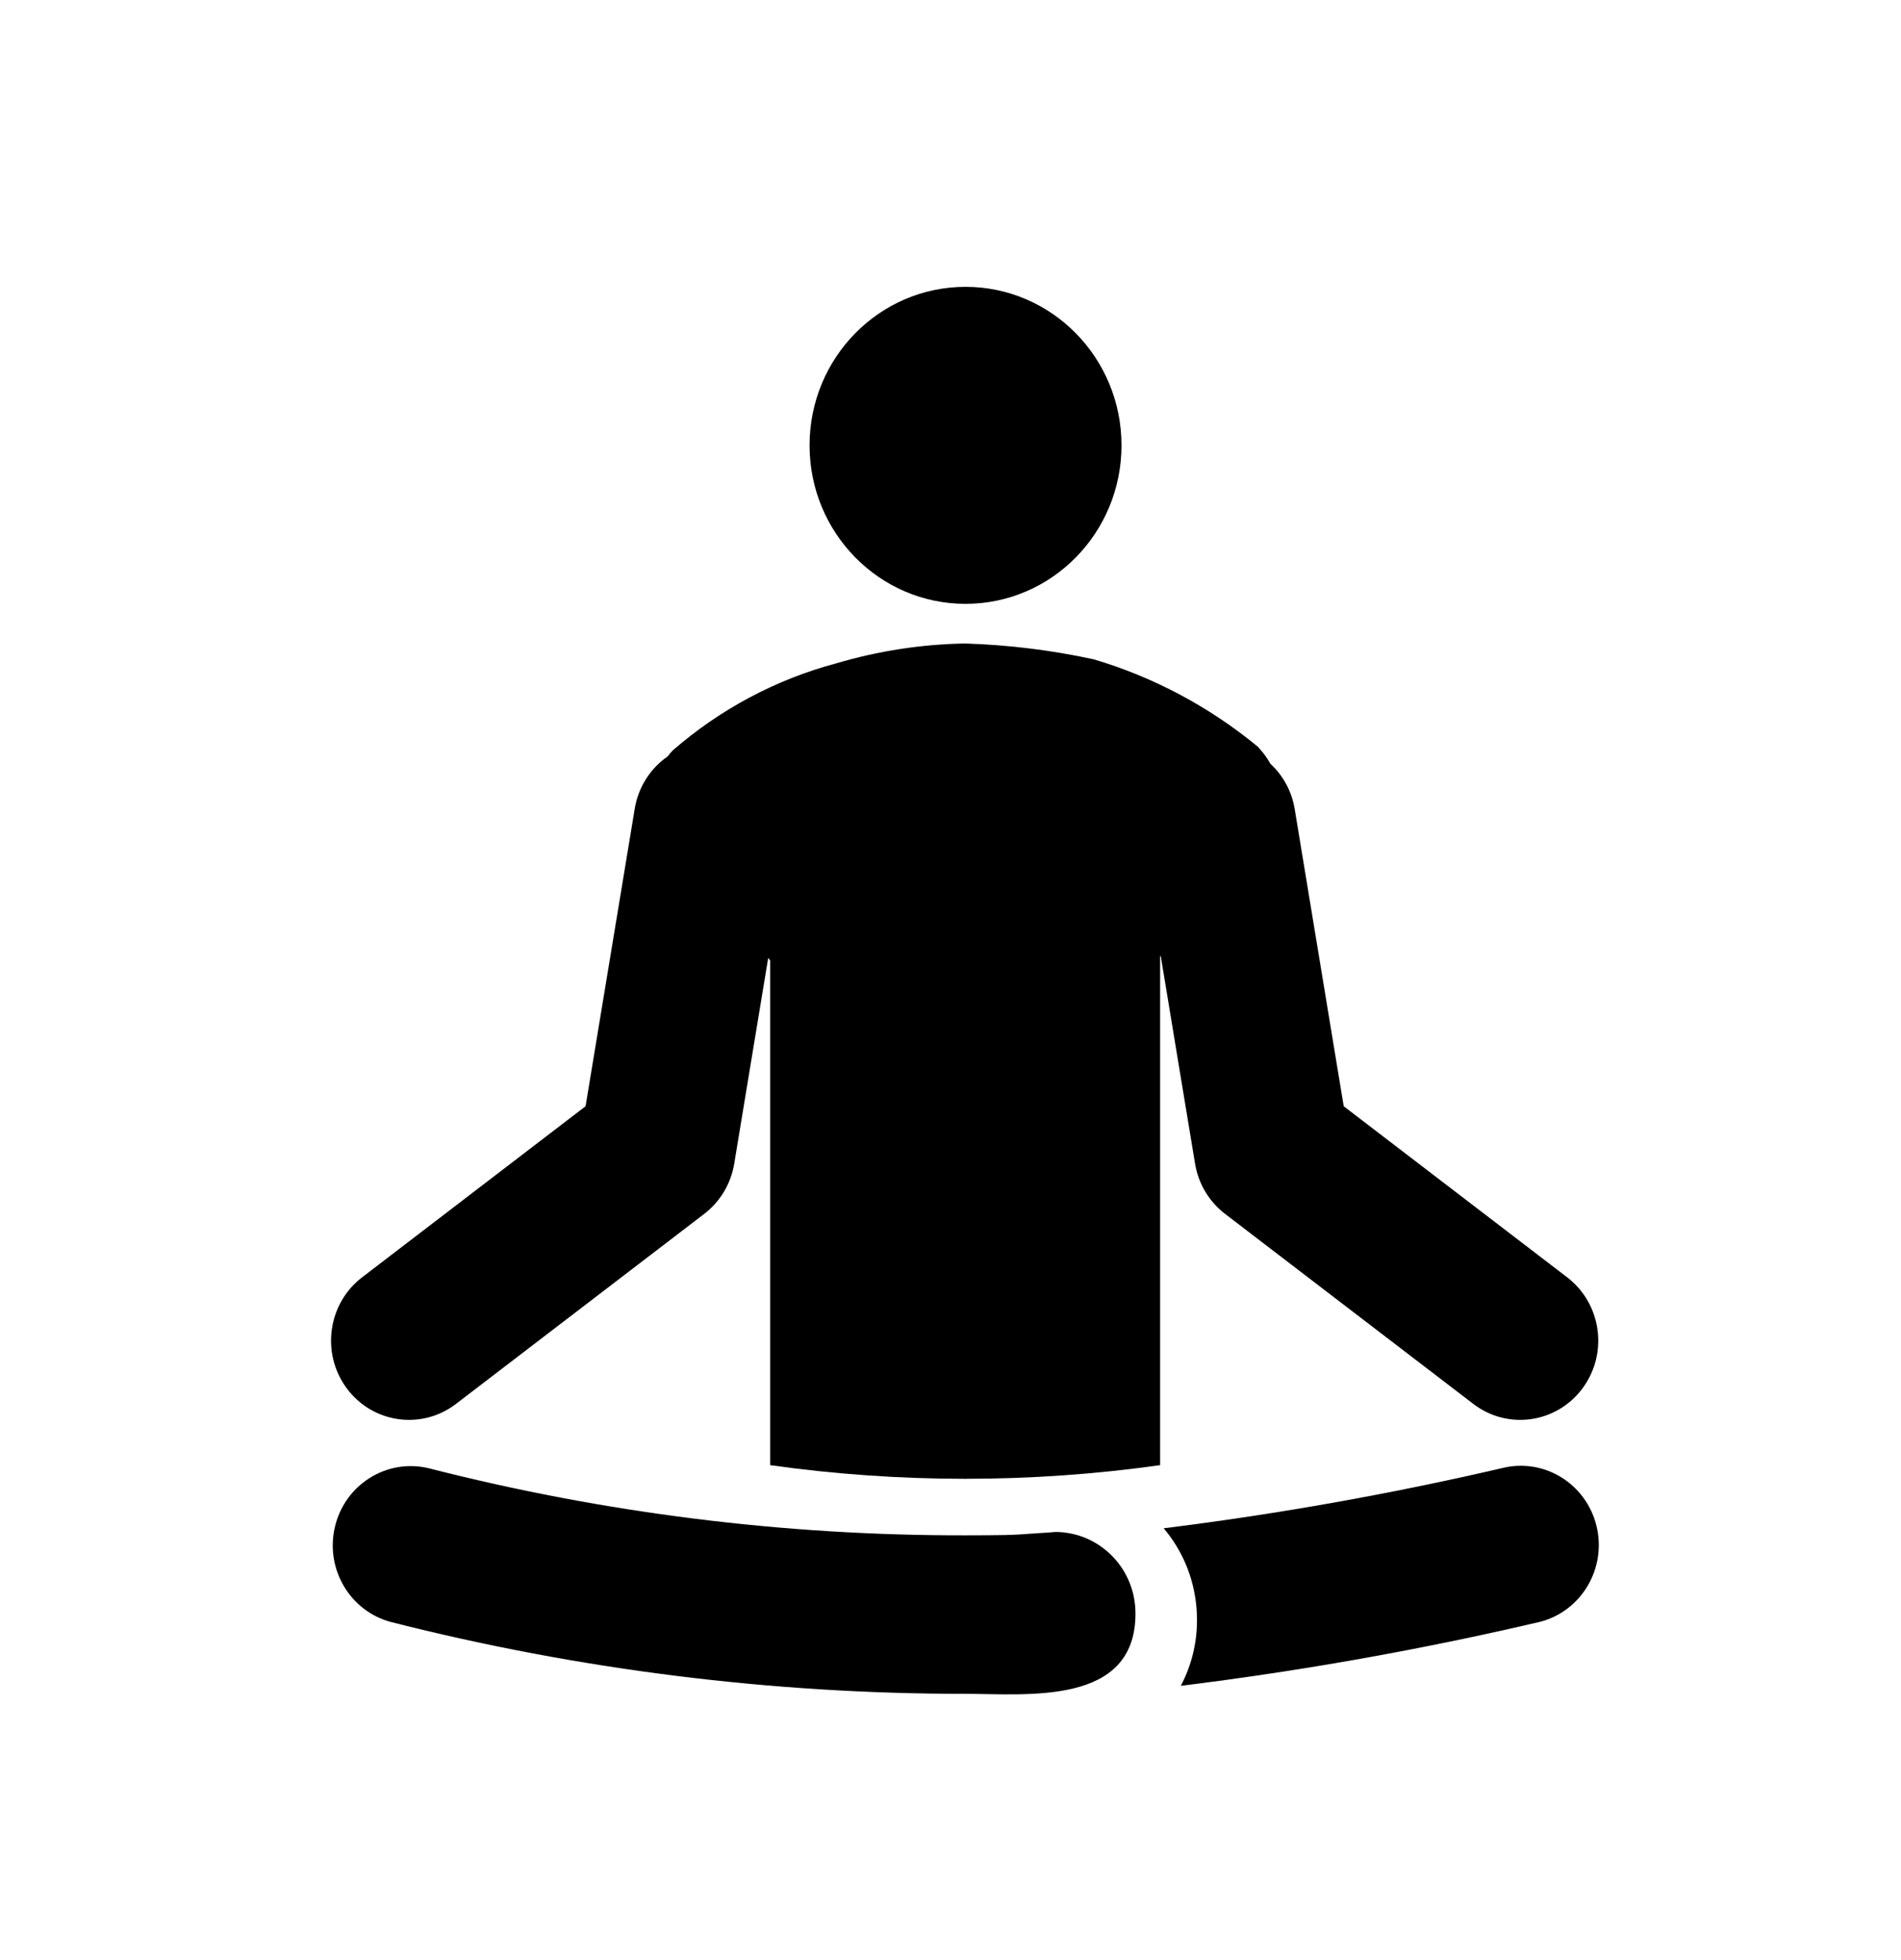 <svg width="65" height="67" xmlns="http://www.w3.org/2000/svg" xmlns:xlink="http://www.w3.org/1999/xlink" xml:space="preserve" overflow="hidden"><g transform="translate(-885 -185)"><g><g><g><g><path d="M39.862 38.17C39.975 38.843 40.342 39.447 40.887 39.858L49.363 46.242C50.533 47.136 52.206 46.912 53.1 45.742 53.995 44.571 53.77 42.898 52.6 42.004 52.591 41.996 52.581 41.989 52.571 41.982L44.945 36.237 43.267 26.225C43.167 25.643 42.876 25.112 42.439 24.715 42.318 24.503 42.171 24.307 42 24.133 40.346 22.794 38.443 21.797 36.4 21.2 34.952 20.891 33.48 20.713 32 20.667 30.51 20.692 29.03 20.917 27.6 21.333 25.535 21.875 23.621 22.878 22 24.267 21.939 24.33 21.882 24.397 21.828 24.467 21.23 24.874 20.824 25.508 20.704 26.222L19.022 36.237 11.396 41.982C10.214 42.86 9.967 44.53 10.845 45.713 11.723 46.895 13.393 47.142 14.576 46.264 14.585 46.257 14.595 46.249 14.605 46.242L23.08 39.858C23.625 39.447 23.992 38.843 24.105 38.17L25.267 31.246 25.333 31.333 25.333 48.313C29.757 48.925 34.243 48.925 38.667 48.313L38.667 31.2 38.687 31.173Z" fill="#000000" fill-rule="nonzero" fill-opacity="1" transform="matrix(1 0 0 1.016 886 186)"/><path d="M35.118 50.561 35.092 50.561C34.971 50.574 34.518 50.6 34.419 50.607 33.56 50.674 33.27 50.67 32 50.674 25.812 50.684 19.647 49.925 13.647 48.414 12.212 48.081 10.779 48.975 10.447 50.409 10.122 51.809 10.965 53.215 12.353 53.587 18.779 55.195 25.377 56.008 32 56.007 34.133 56.007 37.825 56.417 37.825 53.307 37.825 53.083 37.798 52.859 37.745 52.641 37.443 51.432 36.364 50.578 35.118 50.561Z" fill="#000000" fill-rule="nonzero" fill-opacity="1" transform="matrix(1 0 0 1.016 886 186)"/><path d="M53.587 50.354C53.229 48.925 51.782 48.057 50.353 48.414 46.535 49.286 42.675 49.962 38.788 50.437 39.269 50.994 39.612 51.656 39.788 52.371 39.881 52.748 39.928 53.135 39.928 53.524 39.93 54.296 39.74 55.057 39.375 55.737 43.5 55.237 47.597 54.519 51.647 53.587 53.075 53.23 53.944 51.782 53.587 50.354Z" fill="#000000" fill-rule="nonzero" fill-opacity="1" transform="matrix(1 0 0 1.016 886 186)"/><path d="M37.347 14C37.347 16.945 34.959 19.333 32.014 19.333 29.069 19.333 26.681 16.945 26.681 14 26.681 11.055 29.069 8.667 32.014 8.667 34.959 8.667 37.347 11.055 37.347 14Z" fill="#000000" fill-rule="nonzero" fill-opacity="1" transform="matrix(1 0 0 1.016 886 186)"/></g></g></g></g></g></svg>